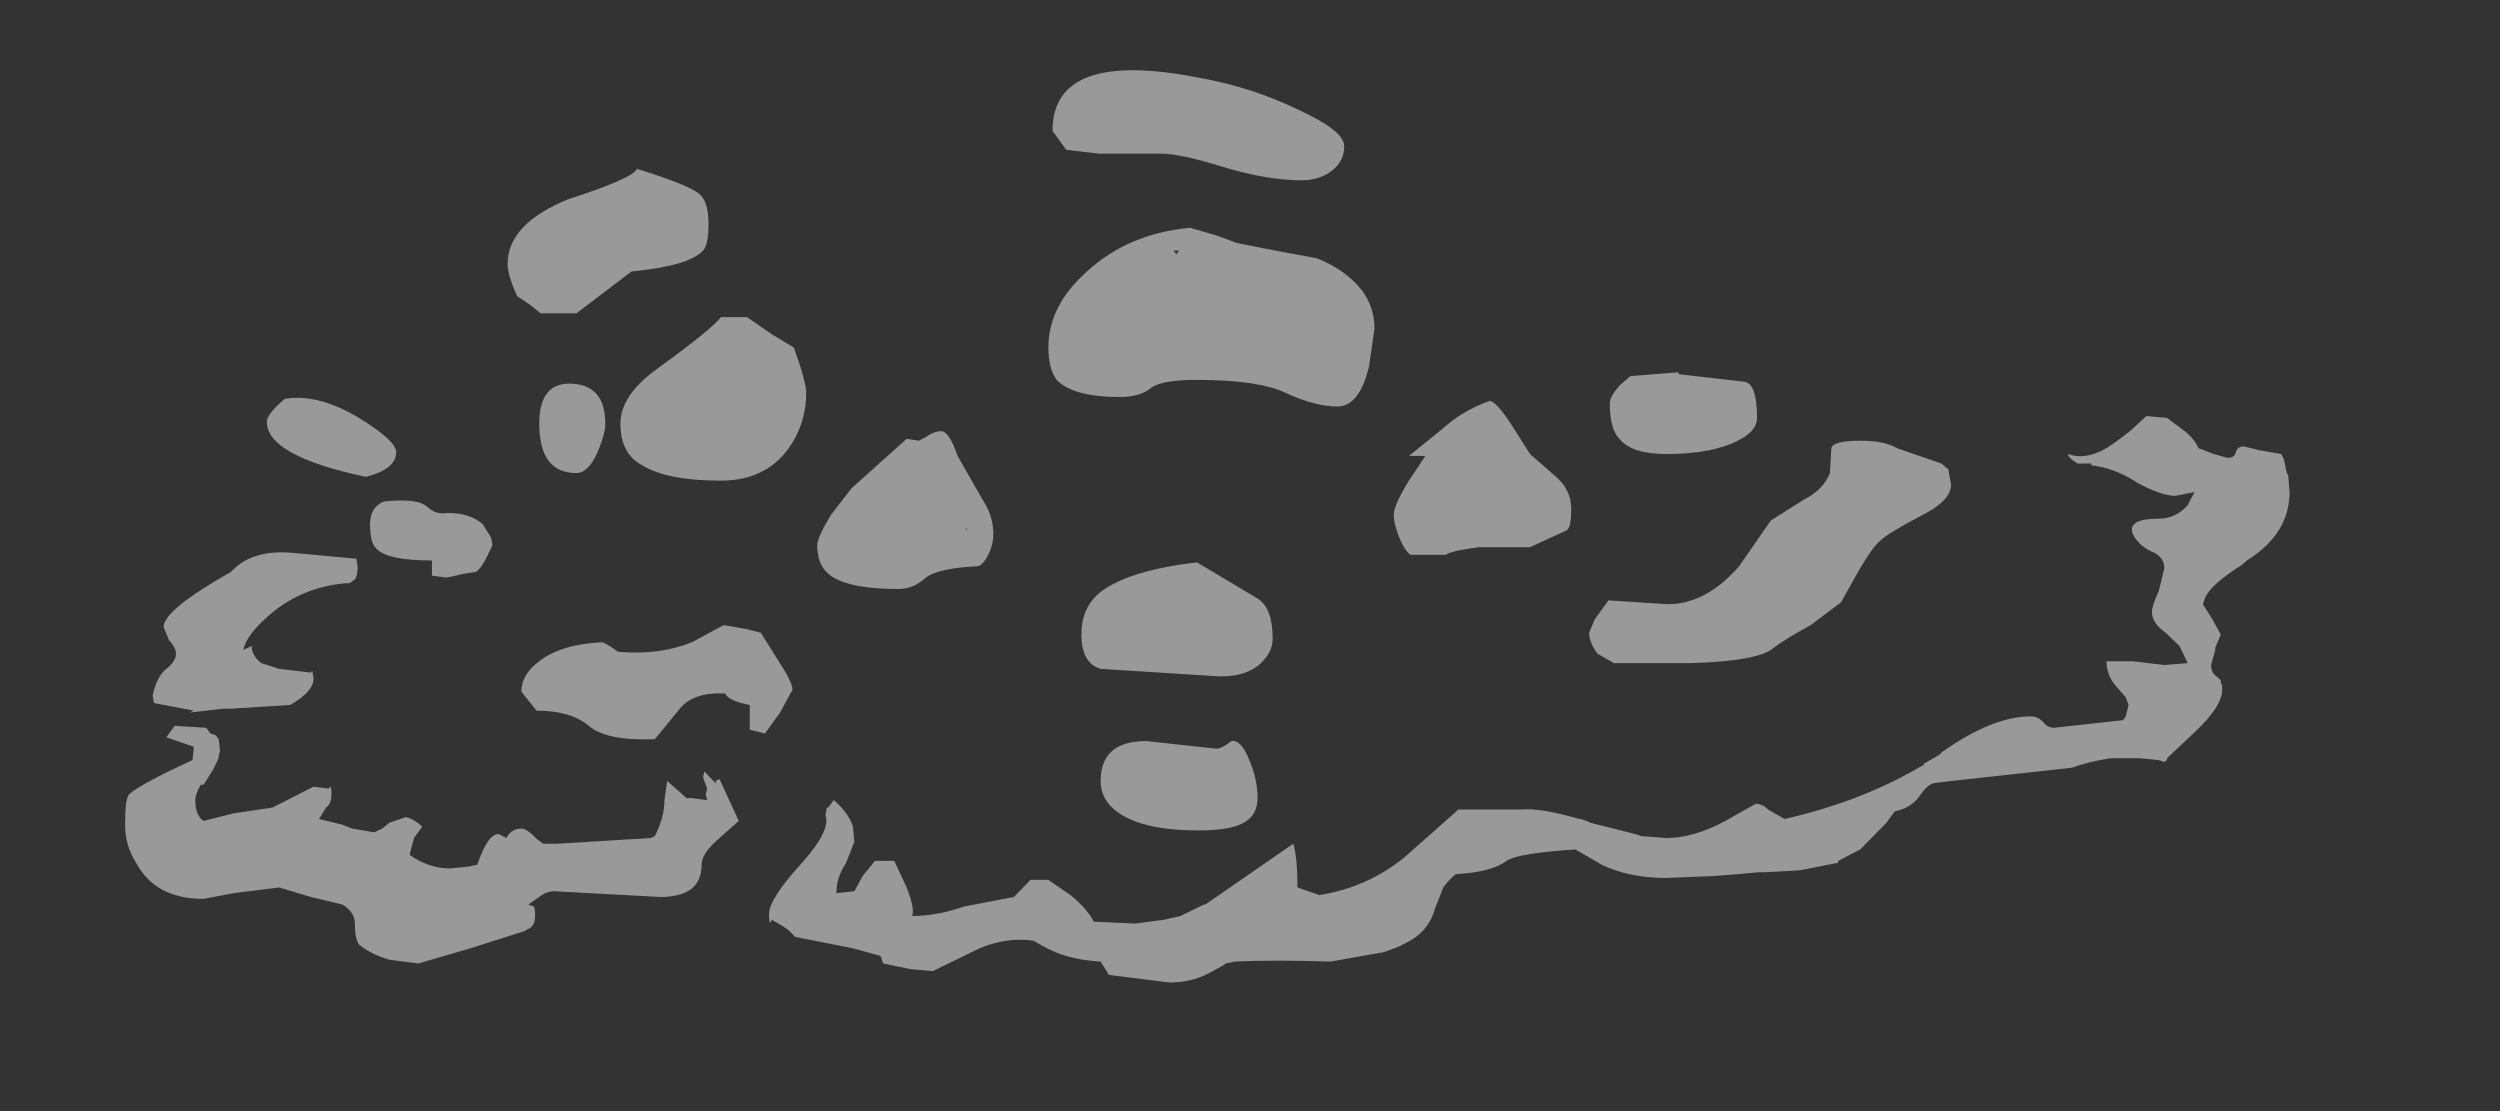 <?xml version="1.0" encoding="UTF-8" standalone="no"?>
<svg xmlns:ffdec="https://www.free-decompiler.com/flash" xmlns:xlink="http://www.w3.org/1999/xlink" ffdec:objectType="frame" height="79.6px" width="179.05px" xmlns="http://www.w3.org/2000/svg">
  <rect width="100%" height="100%" fill="#333333" stroke="none"/>
  <g transform="matrix(1.0, 0.0, 0.0, 1.0, 73.4, 25.3)">
    <use ffdec:characterId="6" height="24.0" transform="matrix(1.971, 0.0, 0.0, 2.723, -64.442, -20.285)" width="78.65" xlink:href="#shape0"/>
  </g>
  <defs>
    <g id="shape0" transform="matrix(1.0, 0.0, 0.0, 1.0, 32.7, 7.45)">
      <path d="M9.95 -6.4 Q11.6 -5.85 11.6 -5.45 11.6 -5.05 11.15 -4.8 10.7 -4.55 10.05 -4.55 8.8 -4.55 7.2 -4.9 5.65 -5.25 4.95 -5.25 L2.7 -5.25 1.5 -5.35 1.0 -5.85 Q1.0 -8.0 6.3 -7.25 8.25 -7.0 9.95 -6.4 M5.5 -2.6 L5.6 -2.7 5.4 -2.7 5.5 -2.6 M0.85 -0.15 Q0.85 -1.25 2.25 -2.15 3.75 -3.15 6.0 -3.3 L6.95 -3.1 7.7 -2.9 9.1 -2.7 10.6 -2.5 Q11.65 -2.2 12.25 -1.65 12.7 -1.2 12.7 -0.65 L12.5 0.35 Q12.15 1.4 11.35 1.4 10.55 1.4 9.5 1.05 8.5 0.7 6.25 0.7 5.0 0.7 4.6 0.9 4.2 1.15 3.45 1.15 1.75 1.15 1.15 0.7 0.85 0.4 0.85 -0.15 M42.05 2.0 Q42.45 2.2 42.65 2.5 L43.2 2.65 43.7 2.75 Q43.95 2.75 44.0 2.6 44.05 2.45 44.3 2.45 L44.85 2.55 45.65 2.65 45.75 2.8 45.85 3.15 45.9 3.2 45.95 3.65 Q45.95 4.75 44.4 5.45 L44.25 5.55 Q43.15 6.05 42.9 6.4 L42.8 6.6 43.15 7.0 43.45 7.4 43.25 7.75 43.25 7.8 43.1 8.2 Q43.1 8.4 43.3 8.5 L43.45 8.6 43.45 8.65 43.5 8.75 43.5 8.9 Q43.45 9.3 42.6 9.9 L41.5 10.65 41.5 10.7 41.4 10.75 41.2 10.7 40.5 10.65 39.45 10.65 Q38.6 10.75 38.05 10.9 L33.65 11.25 33.1 11.3 Q32.85 11.3 32.55 11.6 32.25 11.95 31.6 12.05 L31.3 12.35 30.35 13.05 29.55 13.35 29.55 13.4 28.15 13.6 26.9 13.65 26.65 13.65 25.9 13.7 25.0 13.75 23.3 13.8 Q21.95 13.8 20.95 13.45 L20.0 13.05 Q17.9 13.15 17.5 13.35 16.95 13.65 15.65 13.7 15.4 13.85 15.2 14.05 L14.9 14.6 Q14.7 15.15 14.0 15.45 L13.6 15.6 13.05 15.75 11.1 16.0 Q9.0 15.95 7.6 16.0 L7.3 16.05 7.2 16.1 6.7 16.3 Q6.05 16.55 5.25 16.55 L3.05 16.35 2.75 16.0 Q1.65 15.95 0.95 15.7 L0.8 15.65 0.3 15.45 Q-0.65 15.35 -1.65 15.65 L-3.35 16.25 -4.15 16.2 -5.15 16.05 -5.25 15.85 -6.25 15.65 -8.35 15.35 -8.55 15.2 Q-8.7 15.1 -9.2 14.9 -9.3 15.1 -9.3 14.75 -9.3 14.35 -8.1 13.4 -7.05 12.55 -7.25 12.15 L-7.2 11.95 -7.15 11.95 -6.95 11.75 Q-6.4 12.1 -6.25 12.45 L-6.2 12.85 -6.5 13.4 Q-6.85 13.8 -6.85 14.15 L-6.85 14.2 -6.2 14.15 -5.9 13.75 -5.45 13.35 -4.75 13.35 -4.3 14.05 Q-4.0 14.6 -4.1 14.8 -3.2 14.8 -2.2 14.55 L-0.4 14.3 0.2 13.85 0.85 13.85 1.65 14.25 Q2.25 14.6 2.5 14.95 L4.0 15.0 5.05 14.9 5.65 14.8 6.5 14.5 6.55 14.5 9.75 12.9 Q9.9 13.25 9.9 14.05 L10.7 14.25 Q12.45 14.05 13.8 13.25 L15.75 12.0 18.05 12.0 Q18.7 11.95 20.15 12.25 L20.2 12.25 20.4 12.3 20.55 12.35 22.2 12.65 22.4 12.7 23.3 12.75 Q24.3 12.75 25.45 12.3 L26.55 11.85 Q26.8 11.85 27.0 12.0 L27.6 12.25 Q30.3 11.8 32.35 10.95 L32.6 10.85 32.65 10.85 32.65 10.8 33.25 10.55 33.3 10.5 Q35.15 9.55 36.55 9.55 36.8 9.55 37.0 9.7 37.15 9.85 37.4 9.85 L39.9 9.65 40.0 9.55 40.1 9.25 40.0 9.05 39.7 8.8 Q39.3 8.5 39.3 8.1 L40.25 8.1 41.4 8.2 42.25 8.15 41.95 7.7 41.45 7.35 Q40.95 7.1 40.95 6.8 40.95 6.65 41.2 6.25 L41.4 5.65 Q41.4 5.4 41.05 5.25 40.5 5.1 40.25 4.75 40.05 4.35 41.2 4.35 41.8 4.35 42.25 4.0 L42.35 3.85 42.5 3.65 41.8 3.75 Q41.3 3.75 40.4 3.4 L40.3 3.35 Q39.5 3.0 38.75 2.95 L38.75 2.9 38.25 2.9 Q37.9 2.75 37.9 2.65 38.65 2.85 39.6 2.35 L40.15 2.05 40.75 1.65 41.5 1.7 42.05 2.0 M33.3 2.9 L33.55 3.05 33.65 3.45 Q33.65 3.85 32.75 4.2 31.3 4.75 31.05 4.95 30.8 5.1 30.35 5.65 L29.65 6.55 28.55 7.15 Q27.55 7.55 27.2 7.75 26.65 8.1 24.15 8.15 L21.4 8.15 20.8 7.9 Q20.5 7.6 20.5 7.35 L20.7 7.0 21.2 6.5 23.35 6.6 Q24.75 6.6 25.95 5.6 L27.1 4.4 28.3 3.85 Q29.0 3.6 29.25 3.15 L29.3 2.5 Q29.35 2.3 30.35 2.3 31.25 2.3 31.7 2.5 L33.3 2.9 M20.05 12.6 L20.05 12.6 M8.05 12.3 Q7.6 12.55 6.3 12.55 4.7 12.55 3.8 12.25 2.75 11.9 2.75 11.25 2.75 10.2 4.4 10.2 L6.95 10.4 Q7.15 10.4 7.5 10.2 7.85 10.15 8.15 10.7 8.45 11.2 8.45 11.7 8.45 12.1 8.05 12.3 M2.05 7.4 Q2.05 6.65 2.8 6.25 3.85 5.7 6.25 5.5 L8.45 6.45 Q9.0 6.7 9.0 7.5 9.0 7.8 8.7 8.05 8.2 8.5 7.1 8.5 L2.75 8.3 Q2.05 8.15 2.05 7.4 M16.9 1.25 Q17.15 1.3 17.65 1.85 L18.35 2.65 19.3 3.25 Q19.85 3.6 19.85 4.1 19.85 4.55 19.7 4.65 L18.35 5.1 16.5 5.1 Q15.45 5.2 15.3 5.3 L14.0 5.3 Q13.75 5.15 13.55 4.75 13.4 4.45 13.4 4.25 13.4 4.0 13.95 3.35 L14.55 2.7 13.95 2.7 15.15 2.0 Q15.9 1.5 16.9 1.25 M26.15 0.75 Q26.6 0.8 26.6 1.7 26.6 2.05 25.9 2.3 24.95 2.65 23.3 2.65 22.05 2.65 21.6 2.25 21.25 2.0 21.25 1.3 21.25 1.15 21.6 0.85 L22.0 0.6 23.75 0.5 23.75 0.55 26.15 0.75 M-17.6 -1.05 Q-18.0 -1.3 -18.45 -1.5 -18.8 -2.05 -18.8 -2.35 -18.8 -3.4 -16.6 -4.05 -14.25 -4.6 -14.1 -4.85 -12.3 -4.45 -11.85 -4.2 -11.5 -4.0 -11.5 -3.4 -11.5 -2.85 -11.7 -2.7 -12.2 -2.3 -14.3 -2.15 L-16.3 -1.05 -17.6 -1.05 M-2.45 2.7 L-1.5 3.9 Q-1.15 4.3 -1.15 4.75 -1.15 5.0 -1.3 5.25 -1.5 5.55 -1.7 5.6 -3.15 5.65 -3.6 5.9 -4.05 6.2 -4.6 6.2 -6.25 6.2 -6.95 5.9 -7.55 5.65 -7.55 5.05 -7.55 4.85 -7.05 4.25 L-6.3 3.55 -4.3 2.25 -3.85 2.3 -3.6 2.2 Q-3.3 2.05 -3.05 2.05 -2.75 2.05 -2.45 2.7 M-9.2 -0.5 L-8.4 -0.15 Q-7.95 0.75 -7.95 1.05 -7.95 1.75 -8.45 2.35 -9.3 3.35 -11.05 3.35 -13.0 3.35 -13.9 2.95 -14.7 2.65 -14.7 1.85 -14.7 1.1 -13.35 0.4 -11.35 -0.65 -11.05 -0.95 L-10.1 -0.95 -9.2 -0.5 M-8.45 8.85 L-8.9 9.45 -9.45 10.0 -10.0 9.9 -10.0 9.25 Q-10.75 9.15 -10.9 8.95 -12.1 8.9 -12.6 9.4 L-13.45 10.15 Q-15.2 10.2 -15.85 9.8 -16.5 9.4 -17.75 9.4 L-18.3 8.9 Q-18.3 8.45 -17.65 8.1 -16.85 7.65 -15.35 7.6 -15.05 7.7 -14.8 7.85 -13.3 7.95 -12.1 7.6 L-10.95 7.15 -10.15 7.25 -9.6 7.35 -8.95 8.1 Q-8.45 8.65 -8.45 8.85 M-17.65 1.85 Q-17.65 0.75 -16.45 0.8 -15.25 0.85 -15.25 1.85 -15.25 2.1 -15.5 2.55 -15.85 3.15 -16.3 3.15 -17.65 3.15 -17.65 1.85 M-2.1 4.65 L-2.15 4.6 -2.15 4.65 -2.1 4.65 M-20.4 5.8 L-21.0 5.9 -21.55 5.85 -21.55 5.45 Q-23.15 5.45 -23.55 5.15 -23.8 5.0 -23.8 4.5 -23.8 4.05 -23.3 3.9 -22.05 3.8 -21.7 4.05 -21.4 4.25 -21.0 4.2 -20.15 4.2 -19.7 4.5 L-19.4 4.85 -19.35 5.05 -19.55 5.35 Q-19.75 5.65 -19.95 5.75 L-20.4 5.8 M-11.2 11.3 L-11.25 11.25 -11.1 11.2 -10.4 12.3 -11.1 12.75 Q-11.75 13.15 -11.75 13.45 -11.75 14.3 -13.25 14.3 L-17.1 14.15 Q-17.4 14.15 -17.65 14.3 L-18.05 14.5 -17.85 14.55 Q-17.8 14.6 -17.8 14.8 -17.8 15.0 -17.95 15.1 L-18.2 15.2 -20.15 15.65 -22.05 16.05 -23.1 15.95 Q-23.8 15.8 -24.2 15.55 -24.35 15.4 -24.35 15.0 -24.35 14.7 -24.8 14.5 L-25.95 14.3 -27.1 14.05 -28.75 14.2 -29.85 14.35 Q-31.6 14.35 -32.3 13.4 -32.7 12.95 -32.7 12.4 -32.7 11.7 -32.55 11.6 -32.2 11.35 -30.25 10.7 L-30.2 10.35 -31.2 10.1 -30.9 9.8 -29.75 9.85 -29.6 10.0 -29.4 10.05 -29.3 10.15 -29.25 10.45 -29.3 10.6 -29.3 10.65 -29.5 10.95 -29.85 11.35 -29.95 11.35 Q-30.15 11.6 -30.15 11.75 -30.15 12.15 -29.85 12.3 L-28.75 12.1 -27.35 11.95 -25.85 11.4 -25.3 11.45 -25.25 11.4 Q-25.2 11.4 -25.2 11.6 -25.2 11.85 -25.4 11.95 L-25.65 12.25 -24.8 12.4 -24.45 12.5 -23.65 12.6 -23.35 12.5 -23.1 12.35 -22.5 12.2 Q-22.2 12.25 -21.9 12.45 L-22.2 12.75 -22.35 13.15 -22.35 13.2 Q-21.65 13.55 -20.9 13.55 L-20.2 13.5 -19.9 13.45 Q-19.5 12.6 -19.1 12.65 L-18.85 12.75 Q-18.65 12.5 -18.3 12.5 -18.1 12.5 -17.7 12.8 L-17.5 12.9 -17.0 12.9 -13.6 12.75 -13.45 12.7 Q-13.1 12.2 -13.1 11.75 L-13.0 11.25 -12.45 11.6 -12.3 11.7 -12.1 11.7 -11.6 11.75 -11.55 11.75 -11.6 11.6 -11.55 11.45 -11.7 11.15 -11.65 11.0 -11.25 11.3 -11.2 11.3 M-23.95 3.25 Q-27.55 2.7 -27.55 1.8 -27.55 1.6 -26.9 1.2 -25.7 1.05 -24.2 1.7 -22.85 2.3 -22.85 2.6 -22.85 3.05 -23.95 3.25 M-27.1 8.3 L-25.95 8.4 -25.9 8.35 -25.85 8.55 Q-25.85 8.9 -26.7 9.25 L-28.9 9.35 -29.15 9.35 -30.35 9.45 -30.2 9.4 -31.65 9.2 -31.7 9.0 Q-31.55 8.5 -31.2 8.3 -30.85 8.1 -30.85 7.9 -30.85 7.75 -31.1 7.55 L-31.3 7.2 Q-31.3 6.75 -28.85 5.75 -28.1 5.15 -26.6 5.25 L-24.35 5.4 -24.3 5.4 -24.25 5.6 Q-24.25 5.85 -24.35 5.95 L-24.55 6.05 -24.7 6.05 Q-26.25 6.15 -27.4 6.85 -28.3 7.4 -28.4 7.8 L-28.1 7.7 Q-28.1 7.95 -27.75 8.15 L-27.1 8.3" fill="#ffffff" fill-opacity="0.502" fill-rule="evenodd" stroke="none"/>
    </g>
  </defs>
</svg>
